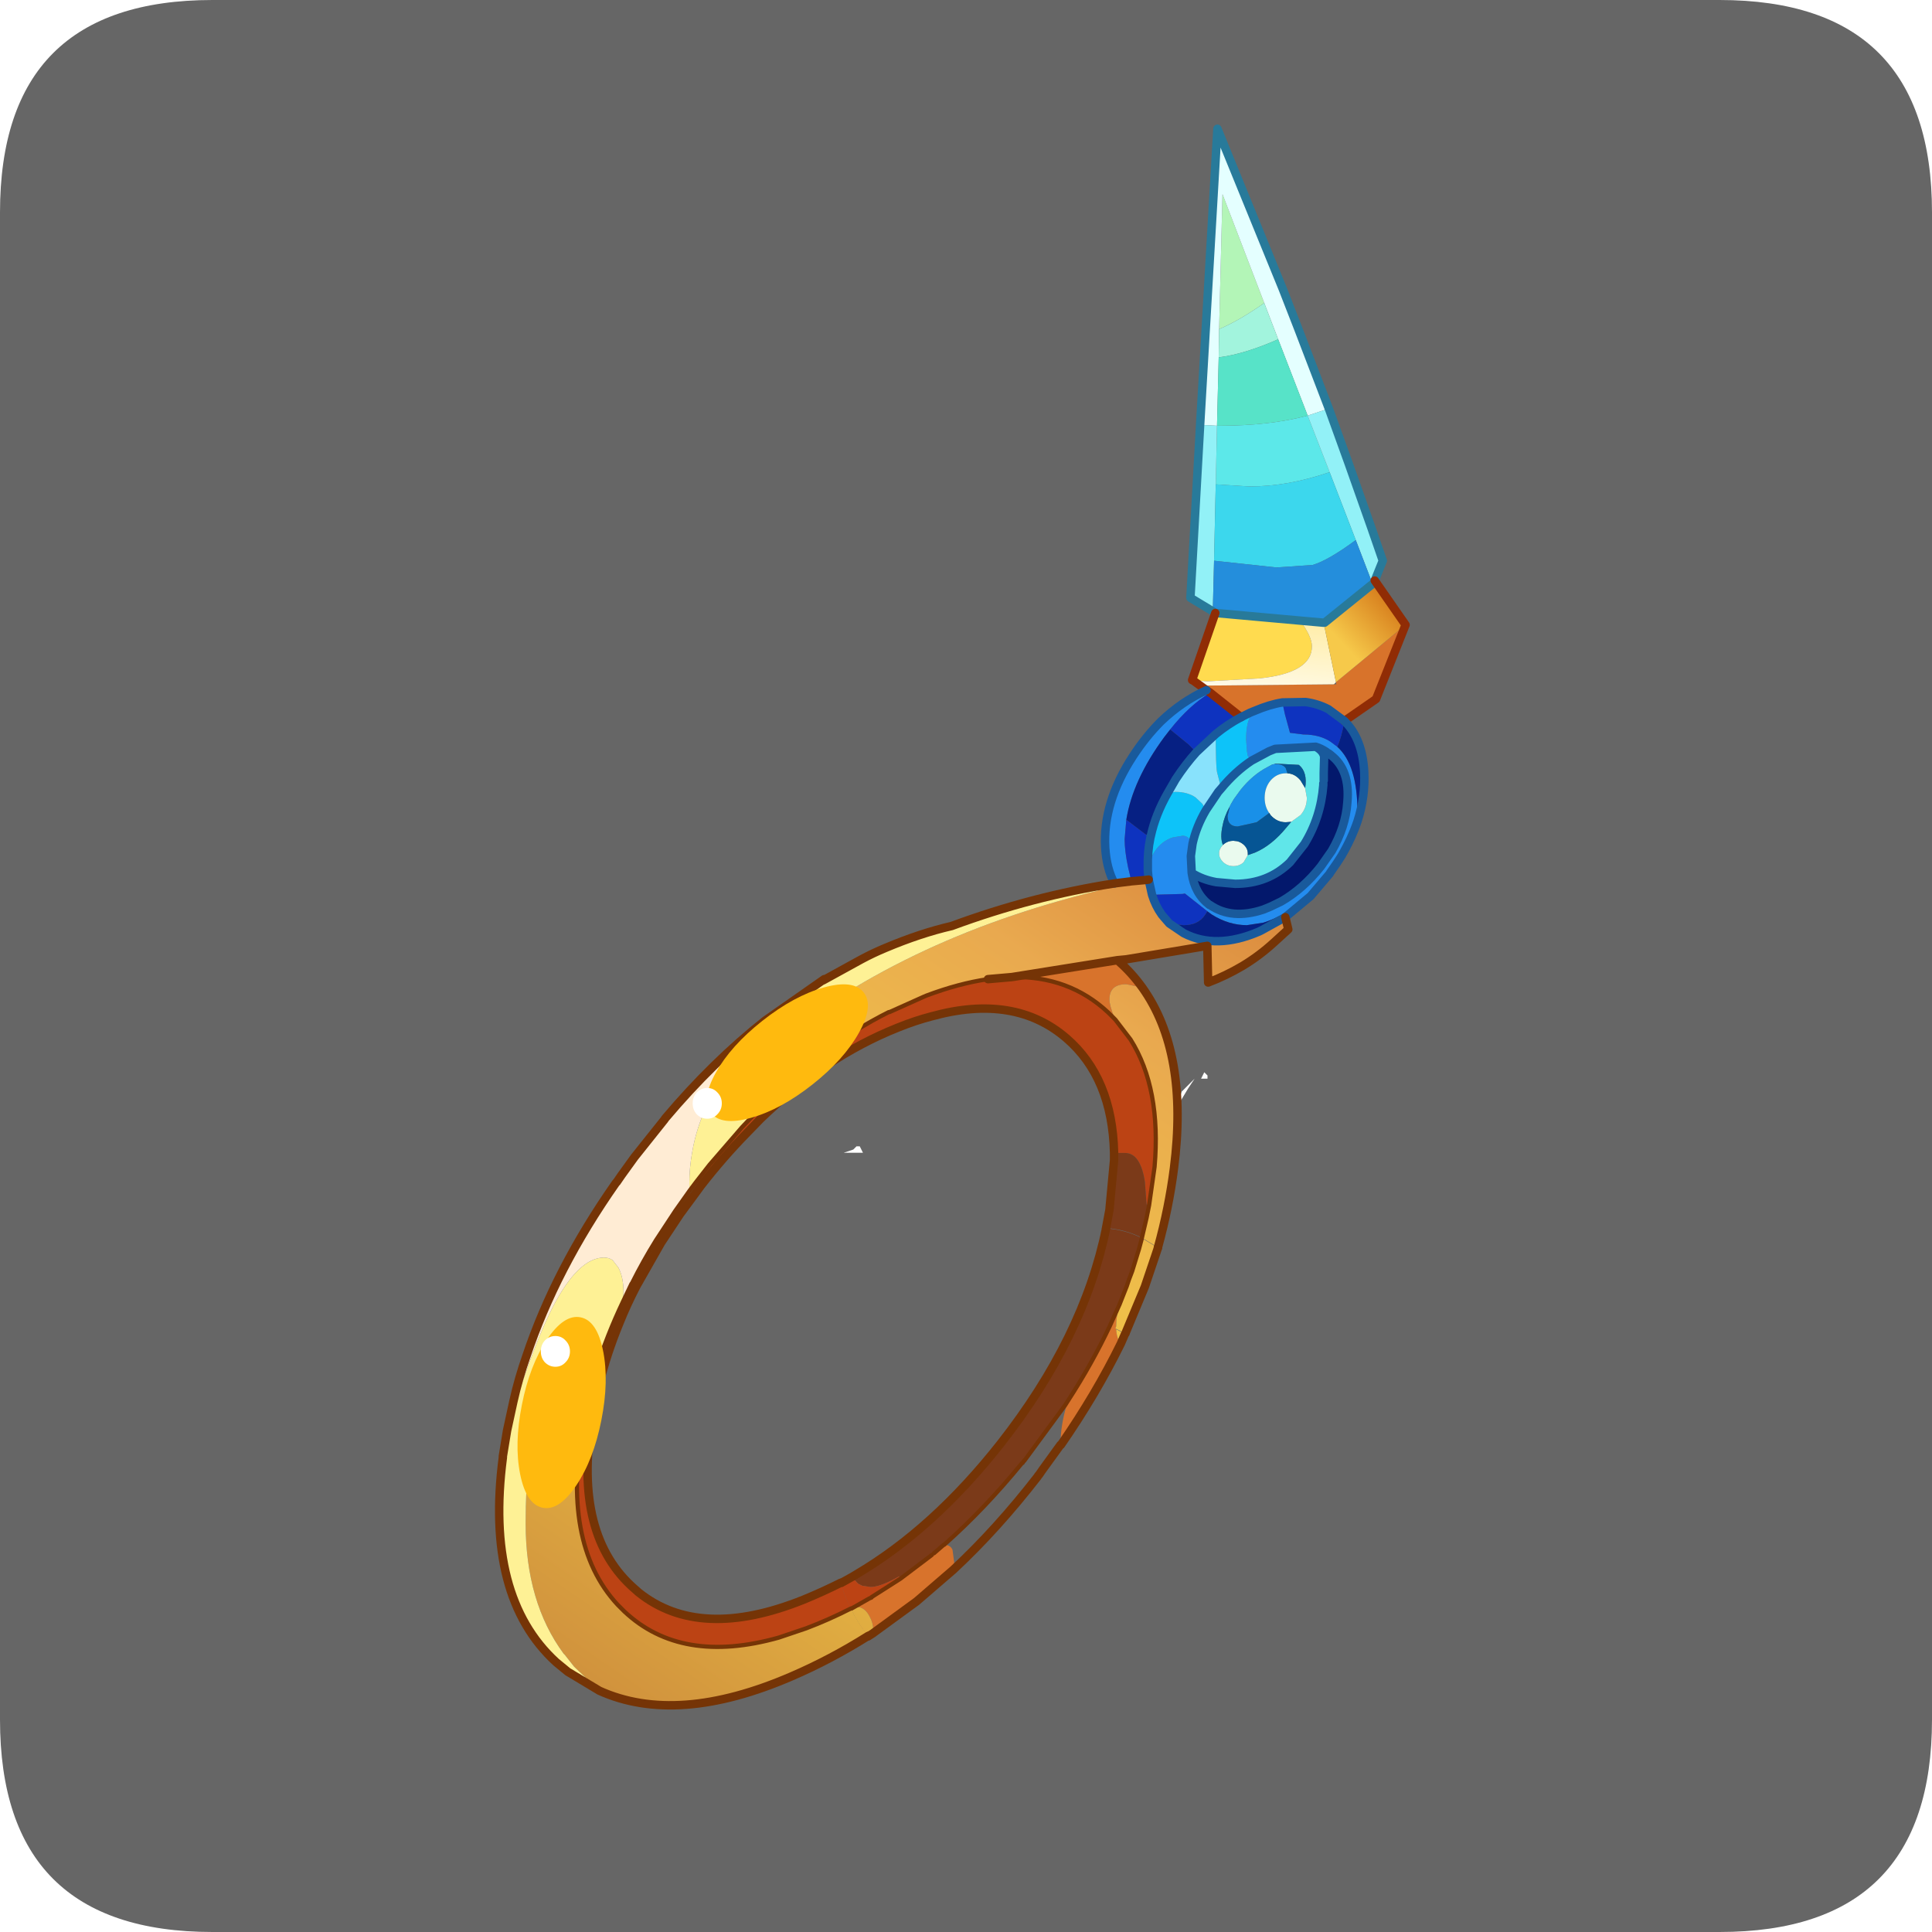 <?xml version="1.0" encoding="UTF-8" standalone="no"?>
<svg xmlns:ffdec="https://www.free-decompiler.com/flash" xmlns:xlink="http://www.w3.org/1999/xlink" ffdec:objectType="frame" height="30.0px" width="30.0px" xmlns="http://www.w3.org/2000/svg">
  <g transform="matrix(1.0, 0.0, 0.0, 1.0, 0.0, 0.0)">
    <use ffdec:characterId="1" height="30.0" transform="matrix(1.0, 0.0, 0.0, 1.0, 0.0, 0.0)" width="30.0" xlink:href="#shape0"/>
    <use ffdec:characterId="9" height="30.0" transform="matrix(1.0, 0.0, 0.0, 1.0, 0.0, 0.0)" width="30.0" xlink:href="#sprite0"/>
  </g>
  <defs>
    <g id="shape0" transform="matrix(1.0, 0.0, 0.0, 1.0, 0.0, 0.0)">
      <path d="M0.0 0.0 L30.0 0.0 30.0 30.0 0.0 30.0 0.0 0.0" fill="#33cc66" fill-opacity="0.0" fill-rule="evenodd" stroke="none"/>
    </g>
    <g id="sprite0" transform="matrix(1.0, 0.0, 0.0, 1.0, 0.0, 0.1)">
      <use ffdec:characterId="2" height="30.0" transform="matrix(1.0, 0.0, 0.0, 1.0, 0.0, -0.1)" width="30.0" xlink:href="#shape1"/>
      <filter id="filter4">
        <feColorMatrix in="SourceGraphic" result="filterResult16" type="matrix" values="0 0 0 0 0.4,0 0 0 0 1.0,0 0 0 0 1.0,0 0 0 1 0"/>
        <feConvolveMatrix divisor="4.0" in="filterResult16" kernelMatrix="1 1 1 1" order="2 2" result="filterResult17"/>
        <feComposite in="SourceGraphic" in2="filterResult17" operator="over" result="filterResult18"/>
      </filter>
      <use ffdec:characterId="8" filter="url(#filter4)" height="187.85" transform="matrix(0.131, 0.0, 0.0, 0.131, 7.684, 1.834)" width="108.45" xlink:href="#sprite1"/>
    </g>
    <g id="shape1" transform="matrix(1.0, 0.0, 0.0, 1.0, 0.0, 0.1)">
      <path d="M3.3 -0.1 L26.7 -0.1 Q30.0 -0.1 30.0 3.2 L30.0 26.6 Q30.0 29.9 26.7 29.9 L3.3 29.9 Q0.0 29.9 0.0 26.6 L0.0 3.2 Q0.0 -0.1 3.3 -0.1 M18.55 16.65 L18.35 16.85 18.3 17.0 18.3 17.05 18.45 16.8 18.55 16.65 M18.75 16.6 L18.7 16.55 18.65 16.65 18.75 16.65 18.75 16.6 M13.1 17.8 L13.4 17.8 13.35 17.7 13.3 17.7 13.25 17.75 13.1 17.8" fill="#666666" fill-rule="evenodd" stroke="none"/>
    </g>
    <g id="sprite1" transform="matrix(1.0, 0.0, 0.0, 1.0, 0.5, 0.5)">
      <use ffdec:characterId="3" height="187.85" transform="matrix(1.0, 0.0, 0.0, 1.0, -0.5, -0.5)" width="108.45" xlink:href="#shape2"/>
      <filter id="filter0">
        <feConvolveMatrix divisor="841.0" in="SourceGraphic" kernelMatrix="1 1 1 1 1 1 1 1 1 1 1 1 1 1 1 1 1 1 1 1 1 1 1 1 1 1 1 1 1 1 1 1 1 1 1 1 1 1 1 1 1 1 1 1 1 1 1 1 1 1 1 1 1 1 1 1 1 1 1 1 1 1 1 1 1 1 1 1 1 1 1 1 1 1 1 1 1 1 1 1 1 1 1 1 1 1 1 1 1 1 1 1 1 1 1 1 1 1 1 1 1 1 1 1 1 1 1 1 1 1 1 1 1 1 1 1 1 1 1 1 1 1 1 1 1 1 1 1 1 1 1 1 1 1 1 1 1 1 1 1 1 1 1 1 1 1 1 1 1 1 1 1 1 1 1 1 1 1 1 1 1 1 1 1 1 1 1 1 1 1 1 1 1 1 1 1 1 1 1 1 1 1 1 1 1 1 1 1 1 1 1 1 1 1 1 1 1 1 1 1 1 1 1 1 1 1 1 1 1 1 1 1 1 1 1 1 1 1 1 1 1 1 1 1 1 1 1 1 1 1 1 1 1 1 1 1 1 1 1 1 1 1 1 1 1 1 1 1 1 1 1 1 1 1 1 1 1 1 1 1 1 1 1 1 1 1 1 1 1 1 1 1 1 1 1 1 1 1 1 1 1 1 1 1 1 1 1 1 1 1 1 1 1 1 1 1 1 1 1 1 1 1 1 1 1 1 1 1 1 1 1 1 1 1 1 1 1 1 1 1 1 1 1 1 1 1 1 1 1 1 1 1 1 1 1 1 1 1 1 1 1 1 1 1 1 1 1 1 1 1 1 1 1 1 1 1 1 1 1 1 1 1 1 1 1 1 1 1 1 1 1 1 1 1 1 1 1 1 1 1 1 1 1 1 1 1 1 1 1 1 1 1 1 1 1 1 1 1 1 1 1 1 1 1 1 1 1 1 1 1 1 1 1 1 1 1 1 1 1 1 1 1 1 1 1 1 1 1 1 1 1 1 1 1 1 1 1 1 1 1 1 1 1 1 1 1 1 1 1 1 1 1 1 1 1 1 1 1 1 1 1 1 1 1 1 1 1 1 1 1 1 1 1 1 1 1 1 1 1 1 1 1 1 1 1 1 1 1 1 1 1 1 1 1 1 1 1 1 1 1 1 1 1 1 1 1 1 1 1 1 1 1 1 1 1 1 1 1 1 1 1 1 1 1 1 1 1 1 1 1 1 1 1 1 1 1 1 1 1 1 1 1 1 1 1 1 1 1 1 1 1 1 1 1 1 1 1 1 1 1 1 1 1 1 1 1 1 1 1 1 1 1 1 1 1 1 1 1 1 1 1 1 1 1 1 1 1 1 1 1 1 1 1 1 1 1 1 1 1 1 1 1 1 1 1 1 1 1 1 1 1 1 1 1 1 1 1 1 1 1 1 1 1 1 1 1 1 1 1 1 1 1 1 1 1 1 1 1 1 1 1 1 1 1 1 1 1 1 1 1 1 1 1 1 1 1 1 1 1 1 1 1 1 1 1 1 1 1 1 1 1 1 1 1 1 1 1 1 1 1 1 1 1 1 1 1 1 1 1 1 1 1 1 1 1 1 1 1 1 1 1 1 1 1 1 1 1 1 1 1 1 1 1 1 1 1 1 1 1 1 1 1 1 1 1 1 1 1 1 1 1 1 1 1 1 1 1 1 1 1 1 1 1 1 1 1 1 1 1 1 1 1 1 1 1 1 1 1 1 1 1 1 1 1 1 1 1 1 1 1 1 1 1 1 1 1 1 1 1 1 1 1 1 1 1 1 1 1 1 1 1 1 1 1 1 1 1 1 1 1 1 1 1 1 1 1 1 1 1 1 1 1 1 1 1 1 1 1 1 1 1 1 1 1 1 1 1 1 1 1 1 1 1 1 1 1 1 1 1 1 1" order="29 29" result="filterResult0"/>
        <feColorMatrix in="filterResult0" result="filterResult1" type="matrix" values="0 0 0 0 1.0,0 0 0 0 1.0,0 0 0 0 0.0,0 0 0 1 0"/>
        <feConvolveMatrix divisor="25.0" in="filterResult1" kernelMatrix="1 1 1 1 1 1 1 1 1 1 1 1 1 1 1 1 1 1 1 1 1 1 1 1 1" order="5 5" result="filterResult2"/>
        <feComposite in="filterResult0" in2="filterResult2" operator="over" result="filterResult3"/>
      </filter>
      <use ffdec:characterId="5" filter="url(#filter0)" height="76.0" style="mix-blend-mode: overlay" transform="matrix(0.07, 0.089, -0.238, 0.188, 40.25, 98.6)" width="84.8" xlink:href="#sprite2"/>
      <filter id="filter1">
        <feConvolveMatrix divisor="841.0" in="SourceGraphic" kernelMatrix="1 1 1 1 1 1 1 1 1 1 1 1 1 1 1 1 1 1 1 1 1 1 1 1 1 1 1 1 1 1 1 1 1 1 1 1 1 1 1 1 1 1 1 1 1 1 1 1 1 1 1 1 1 1 1 1 1 1 1 1 1 1 1 1 1 1 1 1 1 1 1 1 1 1 1 1 1 1 1 1 1 1 1 1 1 1 1 1 1 1 1 1 1 1 1 1 1 1 1 1 1 1 1 1 1 1 1 1 1 1 1 1 1 1 1 1 1 1 1 1 1 1 1 1 1 1 1 1 1 1 1 1 1 1 1 1 1 1 1 1 1 1 1 1 1 1 1 1 1 1 1 1 1 1 1 1 1 1 1 1 1 1 1 1 1 1 1 1 1 1 1 1 1 1 1 1 1 1 1 1 1 1 1 1 1 1 1 1 1 1 1 1 1 1 1 1 1 1 1 1 1 1 1 1 1 1 1 1 1 1 1 1 1 1 1 1 1 1 1 1 1 1 1 1 1 1 1 1 1 1 1 1 1 1 1 1 1 1 1 1 1 1 1 1 1 1 1 1 1 1 1 1 1 1 1 1 1 1 1 1 1 1 1 1 1 1 1 1 1 1 1 1 1 1 1 1 1 1 1 1 1 1 1 1 1 1 1 1 1 1 1 1 1 1 1 1 1 1 1 1 1 1 1 1 1 1 1 1 1 1 1 1 1 1 1 1 1 1 1 1 1 1 1 1 1 1 1 1 1 1 1 1 1 1 1 1 1 1 1 1 1 1 1 1 1 1 1 1 1 1 1 1 1 1 1 1 1 1 1 1 1 1 1 1 1 1 1 1 1 1 1 1 1 1 1 1 1 1 1 1 1 1 1 1 1 1 1 1 1 1 1 1 1 1 1 1 1 1 1 1 1 1 1 1 1 1 1 1 1 1 1 1 1 1 1 1 1 1 1 1 1 1 1 1 1 1 1 1 1 1 1 1 1 1 1 1 1 1 1 1 1 1 1 1 1 1 1 1 1 1 1 1 1 1 1 1 1 1 1 1 1 1 1 1 1 1 1 1 1 1 1 1 1 1 1 1 1 1 1 1 1 1 1 1 1 1 1 1 1 1 1 1 1 1 1 1 1 1 1 1 1 1 1 1 1 1 1 1 1 1 1 1 1 1 1 1 1 1 1 1 1 1 1 1 1 1 1 1 1 1 1 1 1 1 1 1 1 1 1 1 1 1 1 1 1 1 1 1 1 1 1 1 1 1 1 1 1 1 1 1 1 1 1 1 1 1 1 1 1 1 1 1 1 1 1 1 1 1 1 1 1 1 1 1 1 1 1 1 1 1 1 1 1 1 1 1 1 1 1 1 1 1 1 1 1 1 1 1 1 1 1 1 1 1 1 1 1 1 1 1 1 1 1 1 1 1 1 1 1 1 1 1 1 1 1 1 1 1 1 1 1 1 1 1 1 1 1 1 1 1 1 1 1 1 1 1 1 1 1 1 1 1 1 1 1 1 1 1 1 1 1 1 1 1 1 1 1 1 1 1 1 1 1 1 1 1 1 1 1 1 1 1 1 1 1 1 1 1 1 1 1 1 1 1 1 1 1 1 1 1 1 1 1 1 1 1 1 1 1 1 1 1 1 1 1 1 1 1 1 1 1 1 1 1 1 1 1 1 1 1 1 1 1 1 1 1 1 1 1 1 1 1 1 1 1 1 1 1 1 1 1 1 1 1 1 1 1 1 1 1 1 1 1 1 1 1 1 1 1 1 1 1 1 1 1 1 1 1 1 1 1 1 1 1 1 1 1 1 1 1 1 1 1 1 1 1 1 1 1 1 1 1 1 1 1 1 1 1 1 1 1 1 1 1 1 1 1 1 1 1 1 1 1 1 1 1 1 1 1 1 1" order="29 29" result="filterResult4"/>
        <feColorMatrix in="filterResult4" result="filterResult5" type="matrix" values="0 0 0 0 1.0,0 0 0 0 1.0,0 0 0 0 0.0,0 0 0 1 0"/>
        <feConvolveMatrix divisor="25.0" in="filterResult5" kernelMatrix="1 1 1 1 1 1 1 1 1 1 1 1 1 1 1 1 1 1 1 1 1 1 1 1 1" order="5 5" result="filterResult6"/>
        <feComposite in="filterResult4" in2="filterResult6" operator="over" result="filterResult7"/>
      </filter>
      <use ffdec:characterId="5" filter="url(#filter1)" height="76.0" style="mix-blend-mode: overlay" transform="matrix(0.111, 0.022, -0.059, 0.297, 4.95, 139.95)" width="84.8" xlink:href="#sprite2"/>
      <filter id="filter2">
        <feColorMatrix in="SourceGraphic" result="filterResult8" type="matrix" values="0 0 0 0 1.0,0 0 0 0 1.0,0 0 0 0 0.0,0 0 0 1 0"/>
        <feConvolveMatrix divisor="25.0" in="filterResult8" kernelMatrix="1 1 1 1 1 1 1 1 1 1 1 1 1 1 1 1 1 1 1 1 1 1 1 1 1" order="5 5" result="filterResult9"/>
        <feComposite in="SourceGraphic" in2="filterResult9" operator="over" result="filterResult10"/>
        <feConvolveMatrix divisor="4.0" in="filterResult10" kernelMatrix="1 1 1 1" order="2 2" result="filterResult11"/>
      </filter>
      <use ffdec:characterId="7" filter="url(#filter2)" height="3.8" transform="matrix(0.959, 0.0, 0.0, 0.959, 22.95, 113.7)" width="3.6" xlink:href="#sprite3"/>
      <filter id="filter3">
        <feColorMatrix in="SourceGraphic" result="filterResult12" type="matrix" values="0 0 0 0 1.0,0 0 0 0 1.0,0 0 0 0 0.0,0 0 0 1 0"/>
        <feConvolveMatrix divisor="25.0" in="filterResult12" kernelMatrix="1 1 1 1 1 1 1 1 1 1 1 1 1 1 1 1 1 1 1 1 1 1 1 1 1" order="5 5" result="filterResult13"/>
        <feComposite in="SourceGraphic" in2="filterResult13" operator="over" result="filterResult14"/>
        <feConvolveMatrix divisor="4.0" in="filterResult14" kernelMatrix="1 1 1 1" order="2 2" result="filterResult15"/>
      </filter>
      <use ffdec:characterId="7" filter="url(#filter3)" height="3.8" transform="matrix(0.959, 0.0, 0.0, 0.959, 4.95, 143.1)" width="3.6" xlink:href="#sprite3"/>
    </g>
    <g id="shape2" transform="matrix(1.0, 0.0, 0.0, 1.0, 0.5, 0.5)">
      <path d="M52.75 167.85 Q57.5 163.65 62.0 158.15 L62.4 158.5 62.45 158.45 62.05 158.15 62.15 158.0 62.2 157.9 62.25 157.9 67.1 151.3 67.25 151.4 Q66.55 153.75 66.55 155.95 L66.55 156.0 64.45 158.9 64.0 159.55 63.9 159.65 63.3 159.2 63.25 159.25 63.85 159.75 Q59.05 165.95 53.85 170.8 L53.95 169.95 53.75 168.45 Q53.5 167.85 52.75 167.85" fill="url(#gradient0)" fill-rule="evenodd" stroke="none"/>
      <path d="M51.3 169.05 L51.55 168.85 52.7 167.85 52.75 167.85 Q53.5 167.85 53.75 168.45 L53.95 169.95 53.85 170.8 49.5 174.55 44.5 178.2 44.35 177.95 Q44.35 177.1 43.9 176.3 43.45 175.45 42.75 175.25 L42.05 175.25 43.9 174.2 44.15 174.1 44.15 174.05 47.6 171.85 51.3 169.05 M67.1 151.3 L67.45 150.75 Q70.3 146.35 72.4 141.9 L73.55 139.35 Q73.15 140.7 73.15 141.95 L73.05 142.2 73.15 142.25 73.15 142.3 Q73.2 143.4 73.7 144.0 70.75 150.0 66.6 156.0 L66.55 156.0 66.55 155.95 Q66.55 153.75 67.25 151.4 L67.1 151.3" fill="url(#gradient1)" fill-rule="evenodd" stroke="none"/>
      <path d="M51.55 168.85 L51.3 169.05 47.6 171.85 47.4 171.6 Q45.2 172.85 44.05 172.85 L43.05 172.7 42.55 172.45 41.9 171.75 42.35 171.35 Q51.5 165.95 59.45 155.85 69.3 143.3 71.95 130.35 74.2 130.5 76.2 131.5 L75.85 132.8 75.05 135.4 74.65 136.45 74.4 137.2 73.55 139.35 72.4 141.9 Q70.3 146.35 67.45 150.75 L67.1 151.3 62.25 157.9 62.2 157.9 62.15 158.0 62.05 158.15 62.0 158.15 Q57.5 163.65 52.75 167.85 L52.7 167.85 51.55 168.85" fill="#7b3a19" fill-rule="evenodd" stroke="none"/>
      <path d="M73.55 139.35 L74.4 137.2 74.65 136.45 75.05 135.4 75.85 132.8 76.2 131.5 78.1 132.65 77.85 133.4 76.6 137.1 76.55 137.25 74.3 142.65 74.25 142.8 73.15 142.25 73.05 142.2 73.15 141.95 Q73.15 140.7 73.55 139.35 M74.2 142.85 L73.7 144.0 Q73.2 143.4 73.15 142.3 L74.2 142.85 M44.5 178.2 L44.3 178.35 43.75 178.7 Q42.55 177.2 41.7 175.45 L42.05 175.25 42.75 175.25 Q43.45 175.45 43.9 176.3 44.35 177.1 44.35 177.95 L44.5 178.2" fill="url(#gradient2)" fill-rule="evenodd" stroke="none"/>
      <path d="M41.9 171.75 L42.55 172.45 43.05 172.7 44.05 172.85 Q45.2 172.85 47.4 171.6 L47.6 171.85 44.15 174.05 44.15 174.1 43.9 174.2 42.05 175.25 41.7 175.45 Q40.95 174.0 40.5 172.4 L41.85 171.65 41.9 171.75" fill="#bc4314" fill-rule="evenodd" stroke="none"/>
      <path d="M42.35 171.35 L41.9 171.75 41.85 171.65 42.35 171.35" fill="#e0782d" fill-rule="evenodd" stroke="none"/>
      <path d="M51.55 168.85 L52.7 167.85 52.75 167.85 Q57.5 163.65 62.0 158.15 L62.05 158.15 62.15 158.0 62.2 157.9 62.25 157.9 67.1 151.3 67.45 150.75 Q70.3 146.35 72.4 141.9 L73.55 139.35 74.4 137.2 74.65 136.45 75.05 135.4 75.85 132.8 76.2 131.5 M47.6 171.85 L51.3 169.05 M41.7 175.45 L42.05 175.25 43.9 174.2 44.15 174.1 44.15 174.05 47.6 171.85" fill="none" stroke="#753406" stroke-linecap="round" stroke-linejoin="round" stroke-width="0.5"/>
      <path d="M71.95 130.35 Q69.3 143.3 59.45 155.85 51.5 165.95 42.35 171.35 L41.85 171.65 40.5 172.4 M53.85 170.8 Q59.05 165.95 63.85 159.75 L63.9 159.65 64.0 159.55 64.45 158.9 66.55 156.0 66.6 156.0 Q70.75 150.0 73.7 144.0 L74.2 142.85 74.25 142.8 74.3 142.65 76.55 137.25 76.6 137.1 77.85 133.4 78.1 132.65 M53.85 170.8 L49.5 174.55 44.5 178.2 44.3 178.35 43.75 178.7" fill="none" stroke="#753406" stroke-linecap="round" stroke-linejoin="round" stroke-width="1.0"/>
      <path d="M85.35 23.75 L85.75 7.75 90.7 20.65 Q87.8 22.7 85.35 23.75" fill="#b3f5b7" fill-rule="evenodd" stroke="none"/>
      <path d="M83.1 35.1 L85.15 0.0 92.9 19.0 94.75 23.75 98.35 33.15 97.35 33.5 95.85 34.0 92.35 24.95 90.7 20.65 85.75 7.75 85.35 23.75 85.3 27.1 85.1 35.2 83.1 35.1" fill="#e4ffff" fill-rule="evenodd" stroke="none"/>
      <path d="M85.3 27.1 L85.35 23.75 Q87.8 22.7 90.7 20.65 L92.35 24.95 Q88.4 26.7 85.3 27.1" fill="#a2f4dd" fill-rule="evenodd" stroke="none"/>
      <path d="M84.95 42.15 L85.1 35.2 85.35 35.2 Q91.35 35.2 95.85 34.0 L98.45 40.7 Q93.5 42.4 88.95 42.4 L84.95 42.15" fill="#5ce8e9" fill-rule="evenodd" stroke="none"/>
      <path d="M85.1 35.2 L85.3 27.1 Q88.4 26.7 92.35 24.95 L95.85 34.0 Q91.35 35.2 85.35 35.2 L85.1 35.2" fill="#57e3c8" fill-rule="evenodd" stroke="none"/>
      <path d="M98.35 33.15 L100.75 39.8 103.4 47.3 104.75 51.2 103.8 53.55 103.45 53.7 101.55 48.75 98.45 40.7 95.85 34.0 97.35 33.5 98.35 33.15 M84.6 57.2 L81.95 55.6 83.1 35.1 85.1 35.2 84.95 42.15 84.75 51.2 84.6 57.2" fill="#92f1f7" fill-rule="evenodd" stroke="none"/>
      <path d="M84.95 42.15 L88.95 42.4 Q93.5 42.4 98.45 40.7 L101.55 48.75 Q98.3 51.15 96.45 51.7 L92.15 52.0 84.75 51.2 84.95 42.15" fill="#3cd7ed" fill-rule="evenodd" stroke="none"/>
      <path d="M84.9 57.4 L84.6 57.2 84.75 51.2 92.15 52.0 96.45 51.7 Q98.3 51.15 101.55 48.75 L103.45 53.7 103.55 53.95 97.85 58.55 97.75 58.55 94.95 58.3 84.95 57.4 84.9 57.4" fill="#248edc" fill-rule="evenodd" stroke="none"/>
      <path d="M82.2 65.35 L82.15 65.35 84.9 57.4 84.95 57.4 94.95 58.3 Q96.35 60.2 96.35 61.35 96.35 64.5 90.15 65.15 L83.95 65.5 82.2 65.35" fill="#ffdb4f" fill-rule="evenodd" stroke="none"/>
      <path d="M107.45 58.8 L103.95 67.6 100.2 70.2 98.3 68.8 Q97.05 68.15 95.6 67.95 L92.85 68.0 Q91.3 68.25 89.55 69.0 L89.05 69.2 87.95 69.75 84.3 66.85 83.85 66.55 83.85 66.0 98.95 65.85 99.25 65.85 99.2 65.6 107.45 58.8 M73.4 98.65 Q75.0 100.05 76.25 101.8 L74.35 101.4 Q72.35 101.4 72.35 103.2 72.35 103.9 72.95 105.4 L73.05 105.6 72.2 104.75 Q67.55 100.4 60.8 100.55 L73.3 98.55 73.4 98.65" fill="url(#gradient3)" fill-rule="evenodd" stroke="none"/>
      <path d="M83.1 66.0 L82.2 65.35 83.95 65.5 90.15 65.15 Q96.35 64.5 96.35 61.35 96.35 60.2 94.95 58.3 L97.75 58.55 97.75 58.6 99.2 65.6 98.95 65.85 83.85 66.0 83.1 66.0" fill="url(#gradient4)" fill-rule="evenodd" stroke="none"/>
      <path d="M101.75 82.1 Q101.05 84.15 99.85 86.2 L99.3 87.05 98.5 88.2 98.45 88.3 96.2 90.95 93.1 93.0 Q91.75 93.75 90.6 94.1 L88.65 94.4 Q86.5 94.4 84.5 93.15 L83.95 92.75 81.55 90.85 81.3 90.65 81.0 90.7 77.4 90.8 77.0 89.0 76.9 87.95 76.9 87.5 Q77.2 86.45 77.75 85.6 78.6 84.4 79.85 84.0 L81.05 83.8 Q81.75 83.8 82.2 84.75 L82.0 86.2 82.1 88.2 Q82.45 90.65 84.2 92.0 L84.25 92.0 Q86.85 93.8 90.6 92.55 L91.45 92.2 92.7 91.6 Q95.3 90.1 97.4 87.45 L98.7 85.6 Q100.35 82.75 100.55 79.85 100.9 76.0 98.6 74.25 L98.55 74.2 98.35 74.05 98.15 73.95 98.05 73.85 Q97.45 73.45 96.8 73.25 L92.0 73.5 91.25 73.8 89.2 74.9 88.75 74.35 88.65 73.8 88.55 72.4 Q88.55 70.65 89.0 69.75 L89.55 69.0 Q91.3 68.25 92.85 68.0 L93.15 69.4 93.75 71.6 95.35 71.8 Q97.25 71.8 98.55 72.65 L99.35 73.25 Q101.75 75.4 101.75 81.0 L101.75 82.1 M72.95 89.45 Q72.0 87.7 71.85 85.2 71.55 79.85 75.15 74.35 76.65 72.05 78.45 70.25 80.9 67.9 83.85 66.55 L84.3 66.85 Q81.85 68.3 79.55 71.2 L78.85 72.1 Q75.1 77.2 74.35 81.9 L74.15 84.2 Q74.15 85.6 74.55 87.5 L74.95 89.2 72.95 89.45" fill="#248cef" fill-rule="evenodd" stroke="none"/>
      <path d="M84.3 66.85 L87.95 69.75 Q86.35 70.6 84.95 71.75 L82.65 73.9 81.7 72.95 79.55 71.2 Q81.85 68.3 84.3 66.85 M92.85 68.0 L95.6 67.95 Q97.05 68.15 98.3 68.8 L100.2 70.2 Q99.85 72.2 99.35 73.25 L98.55 72.65 Q97.25 71.8 95.35 71.8 L93.75 71.6 93.15 69.4 92.85 68.0 M76.9 87.5 L76.9 87.95 77.0 89.0 76.6 89.05 74.95 89.2 74.55 87.5 Q74.15 85.6 74.15 84.2 L74.35 81.9 76.65 83.65 77.2 84.05 Q76.85 85.75 76.9 87.5 M77.4 90.8 L81.0 90.7 81.3 90.65 81.55 90.85 83.95 92.75 83.7 93.15 Q82.9 94.4 81.15 94.4 L79.45 94.2 78.8 93.45 78.55 93.15 Q77.8 92.1 77.4 90.8" fill="#0e33bf" fill-rule="evenodd" stroke="none"/>
      <path d="M87.95 69.75 L89.05 69.2 89.55 69.0 89.0 69.75 Q88.55 70.65 88.55 72.4 L88.65 73.8 88.75 74.35 89.2 74.9 Q87.25 76.2 85.6 78.2 L85.1 76.25 Q84.95 75.45 84.95 71.75 86.35 70.6 87.95 69.75 M82.2 84.75 Q81.75 83.8 81.05 83.8 L79.85 84.0 Q78.6 84.4 77.75 85.6 77.2 86.45 76.9 87.5 76.85 85.75 77.2 84.05 L77.25 83.85 Q77.8 81.3 79.25 78.75 L80.15 78.6 Q81.6 78.6 82.55 79.25 L83.35 80.0 83.8 80.75 Q82.65 82.7 82.2 84.75" fill="#0dc3f9" fill-rule="evenodd" stroke="none"/>
      <path d="M103.9 53.7 L107.45 58.8 99.2 65.6 97.75 58.6 97.85 58.55 103.55 53.95 103.65 53.9 103.9 53.7" fill="url(#gradient5)" fill-rule="evenodd" stroke="none"/>
      <path d="M89.2 74.9 L91.25 73.8 92.0 73.5 96.8 73.25 Q97.7 73.75 97.8 74.45 L97.75 76.35 97.75 77.2 97.75 77.25 97.7 77.6 97.7 77.8 Q97.4 81.65 95.45 84.8 L93.75 86.95 Q91.15 89.5 87.25 89.5 L85.0 89.3 Q83.35 89.0 82.1 88.2 L82.0 86.2 82.2 84.75 Q82.65 82.7 83.8 80.75 L85.25 78.6 85.6 78.2 Q87.25 76.2 89.2 74.9 M92.0 75.25 L91.75 75.35 91.65 75.35 91.1 75.65 Q89.35 76.55 87.9 78.35 L87.1 79.45 86.75 80.05 86.55 80.45 Q85.95 81.55 85.75 82.65 85.45 84.05 85.8 84.9 85.35 85.35 85.35 85.9 85.35 86.45 85.8 86.9 L85.85 86.95 Q86.35 87.4 87.05 87.4 87.75 87.4 88.25 86.95 L88.75 86.1 89.6 85.8 Q91.6 84.95 93.35 82.8 L93.9 82.15 95.0 81.35 Q95.75 80.5 95.75 79.3 L95.55 78.2 95.55 78.15 Q95.85 76.25 94.8 75.4 L92.0 75.25" fill="#60e6e9" fill-rule="evenodd" stroke="none"/>
      <path d="M98.55 74.2 L98.6 74.25 Q100.9 76.0 100.55 79.85 100.35 82.75 98.7 85.6 L97.4 87.45 Q95.3 90.1 92.7 91.6 L91.45 92.2 90.6 92.55 Q86.85 93.8 84.25 92.0 L84.2 92.0 Q82.45 90.65 82.1 88.2 83.35 89.0 85.0 89.3 L87.25 89.5 Q91.15 89.5 93.75 86.95 L95.45 84.8 Q97.4 81.65 97.7 77.8 L97.7 77.6 97.75 77.25 97.75 77.2 97.75 76.35 97.8 74.45 98.55 74.2" fill="#03186c" fill-rule="evenodd" stroke="none"/>
      <path d="M100.2 70.2 Q102.35 72.3 102.55 76.25 102.7 79.15 101.75 82.1 L101.75 81.0 Q101.75 75.4 99.35 73.25 99.85 72.2 100.2 70.2 M96.2 90.95 L93.2 93.45 90.4 95.0 90.1 95.15 Q85.0 97.35 81.15 95.35 L79.45 94.2 81.15 94.4 Q82.9 94.4 83.7 93.15 L83.95 92.75 84.5 93.15 Q86.5 94.4 88.65 94.4 L90.6 94.1 Q91.75 93.75 93.1 93.0 L96.2 90.95 M79.55 71.2 L81.7 72.95 82.65 73.9 Q81.35 75.35 80.2 77.1 L79.25 78.75 Q77.8 81.3 77.25 83.85 L76.65 83.65 74.35 81.9 Q75.1 77.2 78.85 72.1 L79.55 71.2" fill="#062083" fill-rule="evenodd" stroke="none"/>
      <path d="M93.45 76.4 L93.25 76.4 Q92.2 76.4 91.45 77.25 90.75 78.1 90.75 79.3 90.75 80.3 91.25 81.05 L91.3 81.1 89.8 82.2 87.55 82.7 Q86.35 82.7 86.35 81.45 L86.6 80.45 86.55 80.45 86.75 80.05 87.1 79.45 87.9 78.35 Q89.35 76.55 91.1 75.65 L91.65 75.35 91.75 75.35 92.0 75.25 92.0 75.3 Q92.95 75.3 93.25 75.8 L93.45 76.4" fill="#1990e8" fill-rule="evenodd" stroke="none"/>
      <path d="M91.3 81.1 L91.25 81.05 Q90.75 80.3 90.75 79.3 90.75 78.1 91.45 77.25 92.2 76.4 93.25 76.4 L93.45 76.4 Q94.35 76.45 95.0 77.25 L95.55 78.15 95.55 78.2 95.75 79.3 Q95.75 80.5 95.0 81.35 L93.9 82.15 93.25 82.2 Q92.2 82.2 91.45 81.35 L91.3 81.1 M88.75 86.1 L88.25 86.95 Q87.75 87.4 87.05 87.4 86.35 87.4 85.85 86.95 L85.8 86.9 Q85.35 86.45 85.35 85.9 85.35 85.35 85.8 84.9 L85.85 84.85 Q86.35 84.4 87.05 84.4 L87.5 84.45 Q87.9 84.55 88.25 84.85 88.75 85.3 88.75 85.9 L88.75 86.1" fill="#eafaee" fill-rule="evenodd" stroke="none"/>
      <path d="M93.45 76.4 L93.25 75.8 Q92.95 75.3 92.0 75.3 L92.0 75.25 94.8 75.4 Q95.85 76.25 95.55 78.15 L95.0 77.25 Q94.35 76.45 93.45 76.4 M86.55 80.45 L86.6 80.45 86.35 81.45 Q86.35 82.7 87.55 82.7 L89.8 82.2 91.3 81.1 91.45 81.35 Q92.2 82.2 93.25 82.2 L93.9 82.15 93.35 82.8 Q91.6 84.95 89.6 85.8 L88.75 86.1 88.75 85.9 Q88.75 85.3 88.25 84.85 87.9 84.55 87.5 84.45 L87.05 84.4 Q86.35 84.4 85.85 84.85 L85.8 84.9 Q85.45 84.05 85.75 82.65 85.95 81.55 86.55 80.45" fill="#065594" fill-rule="evenodd" stroke="none"/>
      <path d="M82.65 73.9 L84.95 71.75 Q84.95 75.45 85.1 76.25 L85.6 78.2 85.25 78.6 83.8 80.75 83.35 80.0 82.55 79.25 Q81.6 78.6 80.15 78.6 L79.25 78.75 80.2 77.1 Q81.35 75.35 82.65 73.9" fill="#88e2fc" fill-rule="evenodd" stroke="none"/>
      <path d="M76.65 83.65 L77.25 83.85 77.2 84.05 76.65 83.65" fill="#143abd" fill-rule="evenodd" stroke="none"/>
      <path d="M93.2 93.45 L93.55 94.9 91.85 96.45 Q90.1 98.05 88.1 99.25 86.15 100.4 84.05 101.2 L83.95 96.85 74.35 98.45 73.3 98.55 60.8 100.55 57.95 100.8 Q54.5 101.3 50.65 102.75 L50.3 102.9 46.4 104.65 46.3 104.7 46.2 104.7 Q38.0 108.8 30.6 116.45 30.15 115.1 30.15 113.7 L30.05 112.0 30.0 111.0 31.6 109.3 Q47.3 96.1 71.05 90.3 69.6 89.75 65.75 91.05 59.45 93.15 53.65 94.5 63.25 90.95 72.95 89.45 L74.95 89.2 76.6 89.05 77.0 89.0 77.4 90.8 Q77.8 92.1 78.55 93.15 L78.8 93.45 79.45 94.2 81.15 95.35 Q85.0 97.35 90.1 95.15 L90.4 95.0 93.2 93.45 M76.25 101.8 Q81.75 109.5 80.0 123.2 79.4 127.9 78.1 132.6 L76.2 131.45 76.75 129.1 77.05 127.6 77.7 123.05 Q78.5 113.75 74.85 107.95 L73.05 105.6 72.95 105.4 Q72.35 103.9 72.35 103.2 72.35 101.4 74.35 101.4 L76.25 101.8 M41.7 175.4 Q42.55 177.15 43.75 178.65 39.3 181.45 34.65 183.45 21.1 189.3 11.9 185.15 L8.9 182.3 7.8 180.9 7.65 180.75 Q3.15 174.65 3.15 165.3 3.15 161.25 3.5 157.8 3.85 154.3 4.5 151.4 L6.0 146.25 6.65 144.25 6.8 143.7 6.9 143.65 8.25 143.4 8.45 143.4 Q9.95 143.5 10.8 145.15 L11.5 147.1 10.15 152.5 10.15 152.6 10.05 152.9 Q7.25 167.6 14.05 174.95 L14.85 175.75 Q21.6 182.1 33.15 178.85 L36.4 177.75 Q39.05 176.75 41.7 175.4" fill="url(#gradient6)" fill-rule="evenodd" stroke="none"/>
      <path d="M11.9 185.15 L8.15 182.9 6.75 181.75 Q-1.7 174.0 0.45 157.5 L0.45 157.35 0.95 154.3 1.7 150.85 2.0 150.9 Q4.3 143.75 6.35 139.7 9.4 133.8 12.45 133.8 13.0 133.8 13.45 134.1 L14.15 135.0 Q14.75 136.15 14.75 137.9 L14.7 139.0 Q12.8 143.0 11.5 147.1 L10.8 145.15 Q9.95 143.5 8.45 143.4 L8.25 143.4 6.9 143.65 6.8 143.7 6.65 144.25 6.0 146.25 4.5 151.4 Q3.85 154.3 3.5 157.8 3.15 161.25 3.15 165.3 3.15 174.65 7.65 180.75 L7.8 180.9 8.9 182.3 11.9 185.15 M38.4 100.95 L42.95 98.45 Q44.35 97.7 45.8 97.1 49.95 95.35 53.65 94.5 59.45 93.15 65.75 91.05 69.6 89.75 71.05 90.3 47.3 96.1 31.6 109.3 L30.0 111.0 30.05 112.0 30.15 113.7 Q30.15 115.1 30.6 116.45 L28.8 118.35 24.95 122.8 23.35 124.85 22.6 125.85 22.55 125.1 Q22.55 123.15 22.9 121.25 23.9 115.45 28.1 110.5 31.0 107.1 38.4 100.95" fill="#fef195" fill-rule="evenodd" stroke="none"/>
      <path d="M72.9 121.4 Q72.7 112.5 67.25 107.8 61.1 102.5 51.3 105.2 49.35 105.7 47.25 106.55 38.6 110.0 30.95 117.4 L29.4 119.0 Q26.6 121.85 23.95 125.25 L23.35 124.85 24.95 122.8 28.8 118.35 30.6 116.45 Q38.0 108.8 46.2 104.7 L46.3 104.7 46.4 104.65 50.3 102.9 50.65 102.75 Q54.5 101.3 57.95 100.8 L60.8 100.55 Q67.55 100.4 72.2 104.75 L73.05 105.6 74.85 107.95 Q78.5 113.75 77.7 123.05 L77.05 127.6 76.75 127.5 76.55 124.8 Q76.25 122.85 75.5 122.0 74.95 121.4 74.15 121.4 L72.9 121.4 M16.3 137.15 Q15.15 139.35 14.25 141.6 12.75 145.25 11.85 148.9 L11.05 152.75 11.0 153.05 Q8.8 166.8 16.1 173.1 L16.55 173.5 Q23.8 179.3 36.1 174.35 38.3 173.45 40.5 172.35 40.95 173.95 41.7 175.4 39.05 176.75 36.4 177.75 L33.15 178.85 Q21.6 182.1 14.85 175.75 L14.05 174.95 Q7.25 167.6 10.05 152.9 L10.15 152.6 10.15 152.5 11.5 147.1 Q12.8 143.0 14.7 139.0 L15.7 136.9 16.3 137.15" fill="#bc4314" fill-rule="evenodd" stroke="none"/>
      <path d="M1.7 150.85 Q2.3 148.15 3.25 145.45 6.7 135.15 13.85 124.95 L13.95 124.85 14.5 124.05 16.05 121.9 19.6 117.45 19.7 117.3 Q25.35 110.6 31.55 105.7 L38.55 100.8 38.4 100.95 Q31.0 107.1 28.1 110.5 23.9 115.45 22.9 121.25 22.55 123.15 22.55 125.1 L22.6 125.85 20.9 128.25 18.6 131.75 Q17.05 134.25 15.75 136.85 L15.7 136.9 14.7 139.0 14.75 137.9 Q14.75 136.15 14.15 135.0 L13.45 134.1 Q13.0 133.8 12.45 133.8 9.4 133.8 6.35 139.7 4.3 143.75 2.0 150.9 L1.7 150.85" fill="#ffecd4" fill-rule="evenodd" stroke="none"/>
      <path d="M76.2 131.45 Q74.2 130.45 71.95 130.3 L72.35 128.15 72.9 122.25 72.9 121.4 74.15 121.4 Q74.95 121.4 75.5 122.0 76.25 122.85 76.55 124.8 L76.75 127.5 77.05 127.6 76.75 129.1 76.2 131.45" fill="#7b3a19" fill-rule="evenodd" stroke="none"/>
      <path d="M83.1 35.1 L85.15 0.0 92.9 19.0 94.75 23.75 98.35 33.15 100.75 39.8 103.4 47.3 104.75 51.2 103.8 53.55 103.65 53.9 103.55 53.95 97.85 58.55 97.75 58.55 94.95 58.3 84.95 57.4 84.9 57.4 84.6 57.2 81.95 55.6 83.1 35.1" fill="none" stroke="#287a9a" stroke-linecap="round" stroke-linejoin="round" stroke-width="1.0"/>
      <path d="M103.8 53.55 L103.9 53.7 107.45 58.8 103.95 67.6 100.2 70.2 M83.85 66.55 L83.1 66.0 82.2 65.35 82.15 65.35 84.9 57.4 M83.85 66.55 L84.3 66.85 87.95 69.75" fill="none" stroke="#902c05" stroke-linecap="round" stroke-linejoin="round" stroke-width="1.0"/>
      <path d="M100.2 70.2 Q102.35 72.3 102.55 76.25 102.7 79.15 101.75 82.1 101.05 84.15 99.85 86.2 L99.3 87.05 98.5 88.2 98.45 88.3 96.2 90.95 93.2 93.45 90.4 95.0 90.1 95.15 Q85.0 97.35 81.15 95.35 L79.45 94.2 78.8 93.45 78.55 93.15 Q77.8 92.1 77.4 90.8 L77.0 89.0 76.9 87.95 76.9 87.5 Q76.85 85.75 77.2 84.05 L77.25 83.85 Q77.8 81.3 79.25 78.75 L80.2 77.1 Q81.35 75.35 82.65 73.9 L84.95 71.75 Q86.35 70.6 87.95 69.75 L89.05 69.2 89.55 69.0 Q91.3 68.25 92.85 68.0 L95.6 67.95 Q97.05 68.15 98.3 68.8 L100.2 70.2 M72.95 89.45 Q72.0 87.7 71.85 85.2 71.55 79.85 75.15 74.35 76.65 72.05 78.45 70.25 80.9 67.9 83.85 66.55 M89.2 74.9 L91.25 73.8 92.0 73.5 96.8 73.25 Q97.45 73.45 98.05 73.85 L98.15 73.95 98.35 74.05 98.55 74.2 98.6 74.25 Q100.9 76.0 100.55 79.85 100.35 82.75 98.7 85.6 L97.4 87.45 Q95.3 90.1 92.7 91.6 L91.45 92.2 90.6 92.55 Q86.85 93.8 84.25 92.0 L84.2 92.0 Q82.45 90.65 82.1 88.2 L82.0 86.2 82.2 84.75 Q82.65 82.7 83.8 80.75 L85.25 78.6 85.6 78.2 Q87.25 76.2 89.2 74.9 M97.75 77.25 L97.75 77.2 97.75 76.35 97.8 74.45 Q97.7 73.75 96.8 73.25 M82.1 88.2 Q83.35 89.0 85.0 89.3 L87.25 89.5 Q91.15 89.5 93.75 86.95 L95.45 84.8 Q97.4 81.65 97.7 77.8 L97.7 77.6" fill="none" stroke="#195a9c" stroke-linecap="round" stroke-linejoin="round" stroke-width="1.0"/>
      <path d="M93.2 93.45 L93.55 94.9 91.85 96.45 Q90.1 98.05 88.1 99.25 86.15 100.4 84.05 101.2 L83.95 96.85 74.35 98.45 73.4 98.65 Q75.0 100.05 76.25 101.8 81.75 109.5 80.0 123.2 79.4 127.9 78.1 132.6 M71.95 130.3 L72.35 128.15 72.9 122.25 72.9 121.4 Q72.7 112.5 67.25 107.8 61.1 102.5 51.3 105.2 49.35 105.7 47.25 106.55 38.6 110.0 30.95 117.4 L29.4 119.0 Q26.6 121.85 23.95 125.25 L22.85 126.75 21.45 128.65 19.2 132.05 16.3 137.15 Q15.15 139.35 14.25 141.6 12.75 145.25 11.85 148.9 L11.05 152.75 11.0 153.05 Q8.8 166.8 16.1 173.1 L16.55 173.5 Q23.8 179.3 36.1 174.35 38.3 173.45 40.5 172.35 M43.75 178.65 Q39.3 181.45 34.65 183.45 21.1 189.3 11.9 185.15 L8.15 182.9 6.75 181.75 Q-1.7 174.0 0.45 157.5 L0.45 157.35 0.95 154.3 1.7 150.85 Q2.3 148.15 3.25 145.45 6.7 135.15 13.85 124.95 L13.95 124.85 14.5 124.05 16.05 121.9 19.6 117.45 19.7 117.3 Q25.35 110.6 31.55 105.7 L38.55 100.8 M38.4 100.95 L42.95 98.45 Q44.35 97.7 45.8 97.1 49.95 95.35 53.65 94.5 63.25 90.95 72.95 89.45 L74.95 89.2 76.6 89.05 77.0 89.0 M57.95 100.8 L60.8 100.55 73.3 98.55 74.35 98.45 M73.3 98.55 L73.4 98.65" fill="none" stroke="#753406" stroke-linecap="round" stroke-linejoin="round" stroke-width="1.0"/>
      <path d="M30.6 116.45 Q38.0 108.8 46.2 104.7 L46.3 104.7 46.4 104.65 50.3 102.9 50.65 102.75 Q54.5 101.3 57.95 100.8 M60.8 100.55 Q67.55 100.4 72.2 104.75 L73.05 105.6 74.85 107.95 Q78.5 113.75 77.7 123.05 L77.05 127.6 76.75 129.1 76.2 131.45 M23.35 124.85 L24.95 122.8 28.8 118.35 30.6 116.45 M22.6 125.85 L23.35 124.85 M15.7 136.9 L15.75 136.85 Q17.05 134.25 18.6 131.75 L20.9 128.25 22.6 125.85 M41.7 175.4 Q39.05 176.75 36.4 177.75 L33.15 178.85 Q21.6 182.1 14.85 175.75 L14.05 174.95 Q7.25 167.6 10.05 152.9 L10.15 152.6 10.15 152.5 11.5 147.1 Q12.8 143.0 14.7 139.0 L15.7 136.9" fill="none" stroke="#753406" stroke-linecap="round" stroke-linejoin="round" stroke-width="0.5"/>
    </g>
    <linearGradient gradientTransform="matrix(-0.004, 1.0E-4, -0.035, -0.999, 282.35, 389.5)" gradientUnits="userSpaceOnUse" id="gradient0" spreadMethod="pad" x1="-819.2" x2="819.2">
      <stop offset="0.0" stop-color="#bc3f13"/>
      <stop offset="1.0" stop-color="#b8450f"/>
    </linearGradient>
    <linearGradient gradientTransform="matrix(1.0, 0.0, 0.0, 1.0, -642.0, -222.3)" gradientUnits="userSpaceOnUse" id="gradient1" spreadMethod="pad" x1="-819.2" x2="819.2">
      <stop offset="0.0" stop-color="#dd7634"/>
      <stop offset="1.0" stop-color="#d8732b"/>
    </linearGradient>
    <linearGradient gradientTransform="matrix(0.047, -0.068, 0.822, 0.567, -256.95, -75.7)" gradientUnits="userSpaceOnUse" id="gradient2" spreadMethod="pad" x1="-819.2" x2="819.2">
      <stop offset="0.0" stop-color="#cd8c3c"/>
      <stop offset="0.439" stop-color="#f3cd46"/>
      <stop offset="0.784" stop-color="#e9a94f"/>
      <stop offset="1.0" stop-color="#d57e37"/>
    </linearGradient>
    <linearGradient gradientTransform="matrix(1.0, 0.0, 0.0, 1.0, -642.0, -222.35)" gradientUnits="userSpaceOnUse" id="gradient3" spreadMethod="pad" x1="-819.2" x2="819.2">
      <stop offset="0.0" stop-color="#dd7634"/>
      <stop offset="1.0" stop-color="#d8732b"/>
    </linearGradient>
    <linearGradient gradientTransform="matrix(0.002, -0.015, 0.994, 0.1, -132.25, 35.25)" gradientUnits="userSpaceOnUse" id="gradient4" spreadMethod="pad" x1="-819.2" x2="819.2">
      <stop offset="0.0" stop-color="#ffffff"/>
      <stop offset="1.0" stop-color="#ffdb4f"/>
    </linearGradient>
    <linearGradient gradientTransform="matrix(-0.004, 0.004, -0.682, -0.729, 541.0, 525.65)" gradientUnits="userSpaceOnUse" id="gradient5" spreadMethod="pad" x1="-819.2" x2="819.2">
      <stop offset="0.0" stop-color="#d06e13"/>
      <stop offset="1.0" stop-color="#f6c94a"/>
    </linearGradient>
    <linearGradient gradientTransform="matrix(0.047, -0.068, 0.822, 0.567, -256.95, -75.75)" gradientUnits="userSpaceOnUse" id="gradient6" spreadMethod="pad" x1="-819.2" x2="819.2">
      <stop offset="0.0" stop-color="#cd8c3c"/>
      <stop offset="0.439" stop-color="#f3cd46"/>
      <stop offset="0.784" stop-color="#e9a94f"/>
      <stop offset="1.0" stop-color="#d57e37"/>
    </linearGradient>
    <g id="sprite2" transform="matrix(1.0, 0.0, 0.0, 1.0, 0.0, 0.0)">
      <use ffdec:characterId="4" height="76.0" transform="matrix(1.0, 0.0, 0.0, 1.0, 0.0, 0.0)" width="84.8" xlink:href="#shape3"/>
    </g>
    <g id="shape3" transform="matrix(1.0, 0.0, 0.0, 1.0, 0.0, 0.0)">
      <path d="M72.35 11.1 Q84.8 22.25 84.8 38.0 84.8 53.75 72.35 64.85 59.95 76.0 42.4 76.0 24.85 76.0 12.4 64.85 0.0 53.75 0.0 38.0 0.0 22.25 12.4 11.1 24.85 0.0 42.4 0.0 59.95 0.0 72.35 11.1" fill="#ffba0e" fill-rule="evenodd" stroke="none"/>
    </g>
    <g id="sprite3" transform="matrix(1.0, 0.0, 0.0, 1.0, 0.0, 0.0)">
      <use ffdec:characterId="6" height="3.8" transform="matrix(1.0, 0.0, 0.0, 1.0, 0.0, 0.0)" width="3.6" xlink:href="#shape4"/>
    </g>
    <g id="shape4" transform="matrix(1.0, 0.0, 0.0, 1.0, 0.0, 0.0)">
      <path d="M3.05 3.25 Q2.55 3.8 1.8 3.8 1.05 3.8 0.5 3.25 0.0 2.7 0.0 1.9 0.0 1.1 0.5 0.55 1.05 0.0 1.8 0.0 2.55 0.0 3.05 0.55 3.6 1.1 3.6 1.9 3.6 2.7 3.05 3.25" fill="#ffffff" fill-rule="evenodd" stroke="none"/>
    </g>
  </defs>
</svg>
